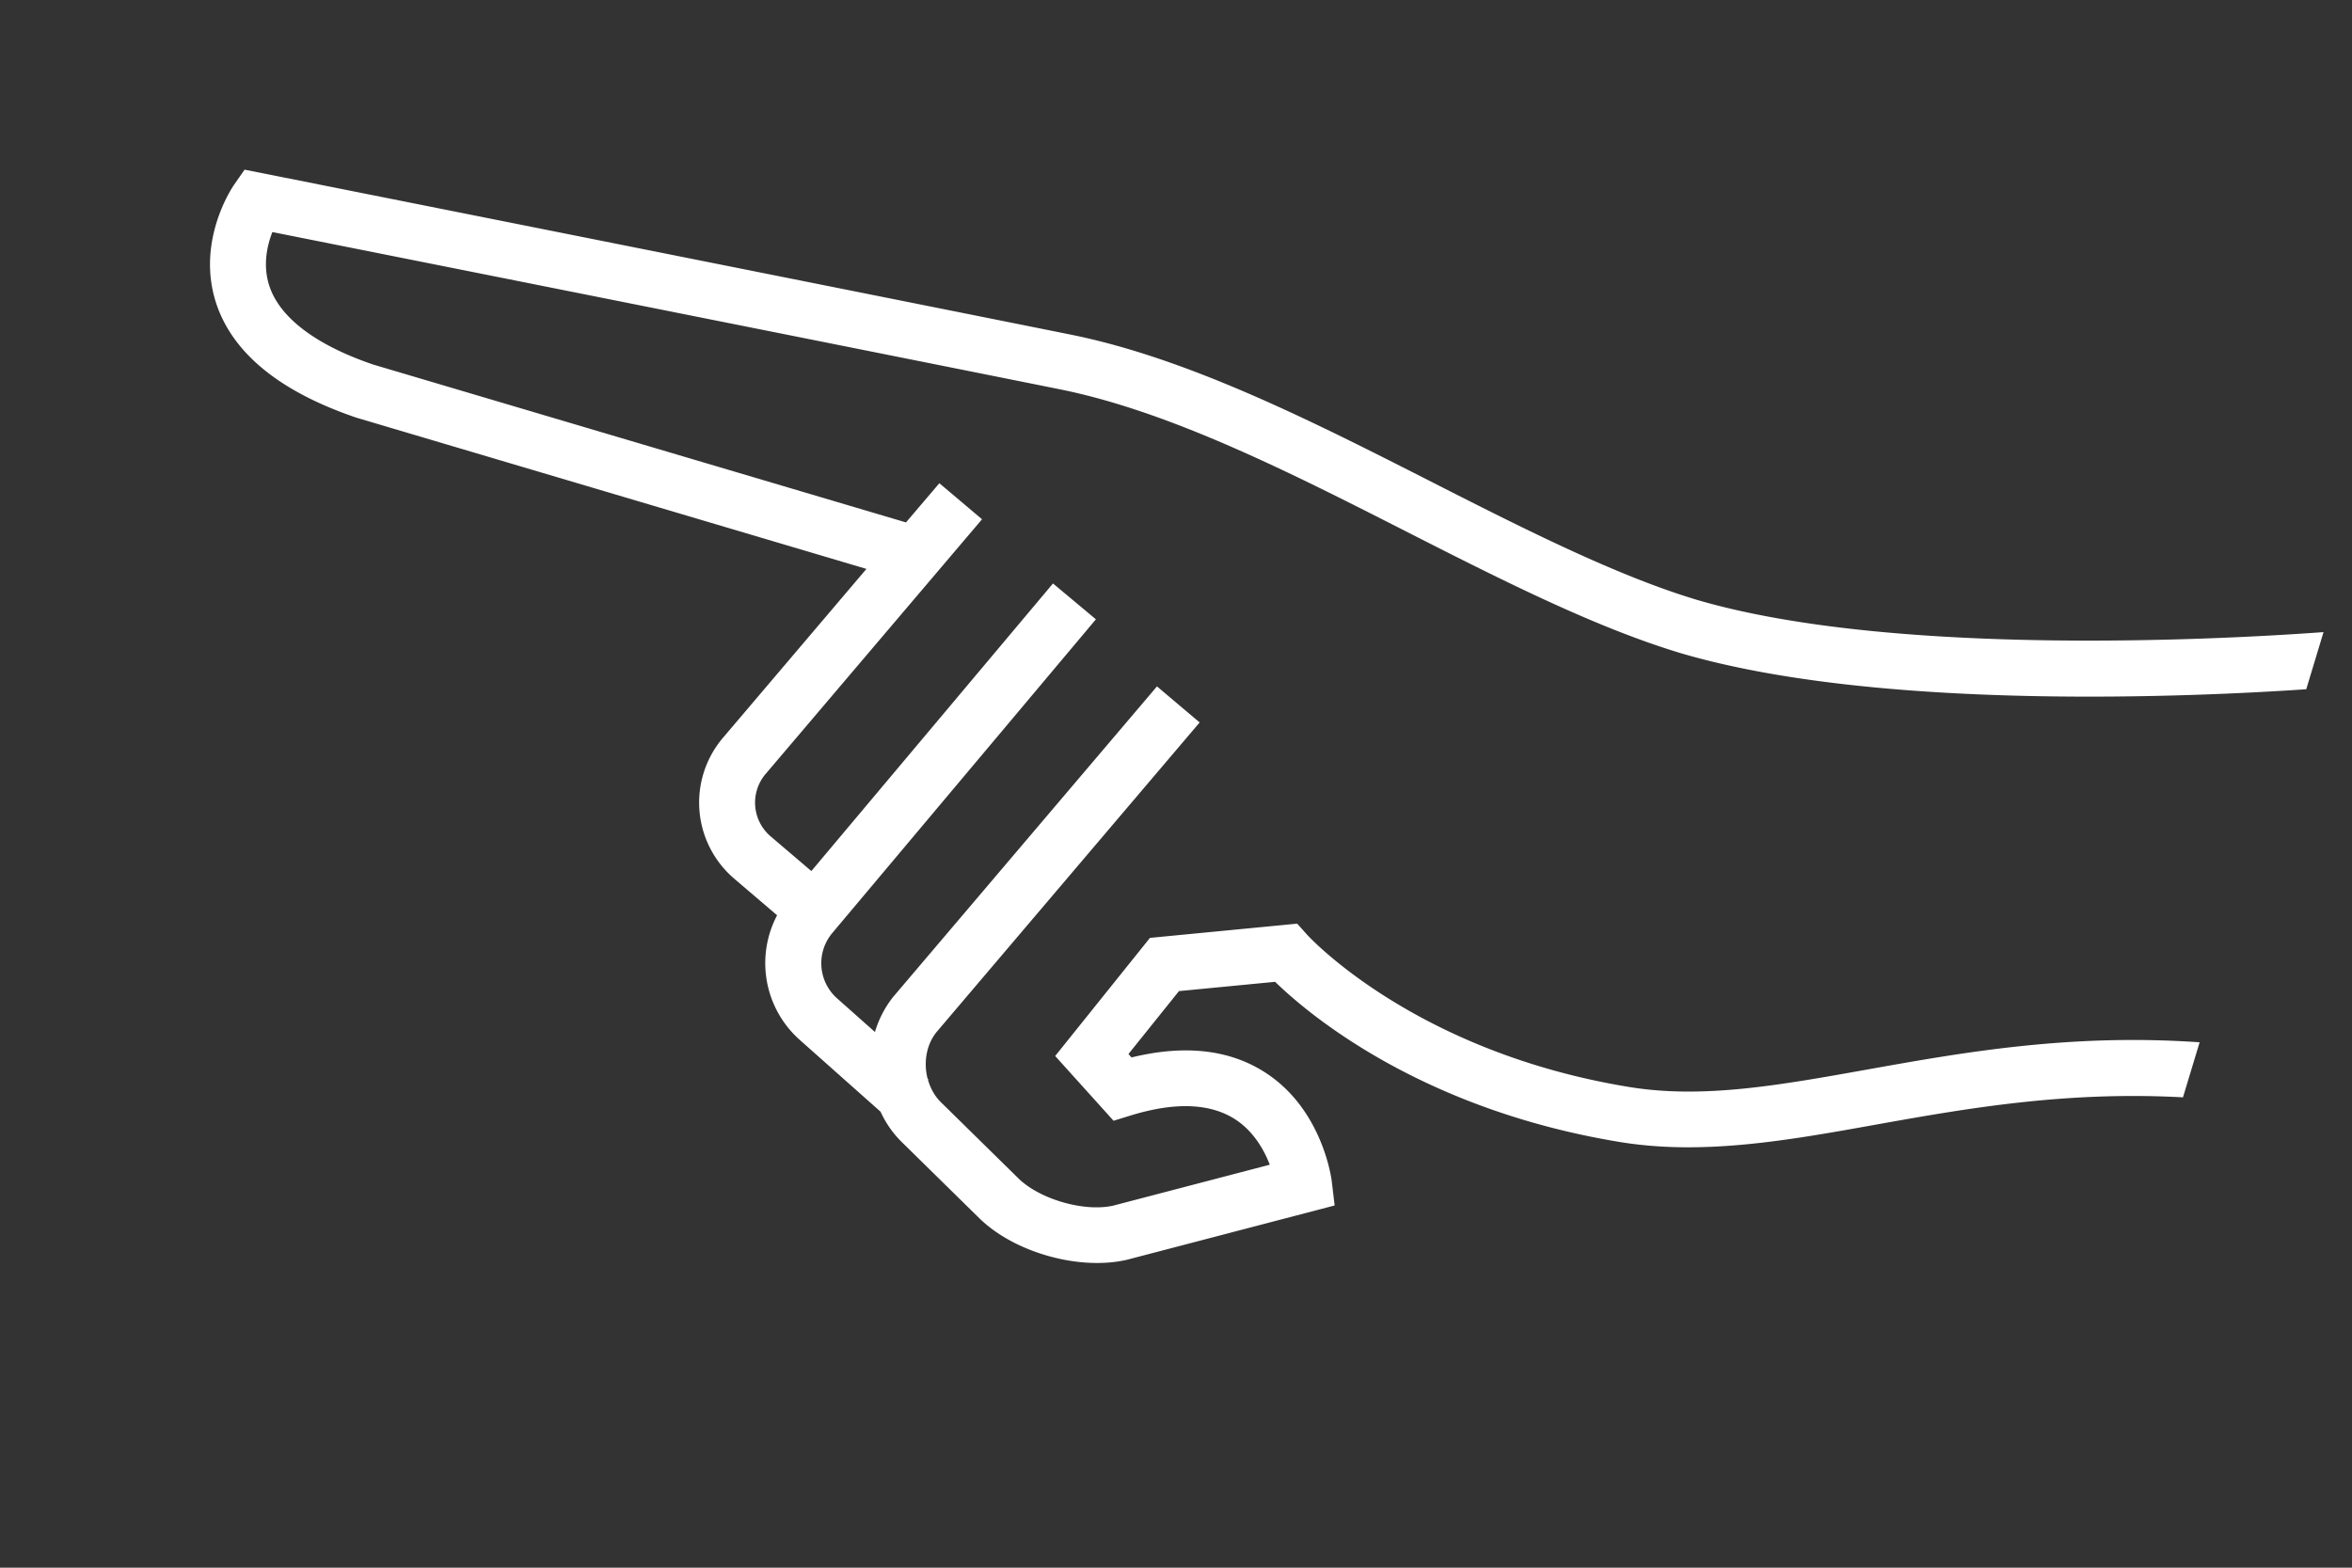 <svg width="57" height="38" fill="none" xmlns="http://www.w3.org/2000/svg"><rect width="100%" height="100%" fill="#333333" stroke="none"/><path d="M5.674 4.477l.253-.364.436.086S21.94 7.303 25.944 8.11c2.87.578 5.896 2.118 8.821 3.607 2.285 1.163 4.458 2.253 6.366 2.825 4.9 1.436 13.26.922 15.179.78l-.419 1.385c-2.67.182-10.326.541-15.14-.869-2.04-.612-4.257-1.726-6.6-2.918-2.843-1.447-5.782-2.945-8.473-3.485-3.575-.72-16.38-3.272-19.077-3.81-.126.32-.239.807-.072 1.31.256.772 1.136 1.433 2.52 1.903l12.907 3.825.809-.95 1.034.874-5.246 6.175a1.074 1.074 0 00.122 1.51l.988.842 5.856-6.971 1.04.869-6.402 7.62a1.139 1.139 0 00.114 1.554l.933.829c.09-.302.236-.59.437-.845l6.398-7.532 1.034.874-6.383 7.513c-.245.311-.31.741-.209 1.124l.02.019-.01.011c.058.2.159.388.308.535l1.885 1.852c.523.511 1.606.817 2.299.657l3.79-.991c-.14-.361-.395-.816-.848-1.106-.605-.385-1.454-.416-2.524-.087l-.414.128-1.415-1.57 2.297-2.863 3.568-.345.23.257c.024.03 2.592 2.848 7.814 3.702 1.78.292 3.63-.04 5.772-.423 2.328-.417 4.928-.878 8.054-.66l-.403 1.334c-2.832-.154-5.243.268-7.41.656-2.169.39-4.219.756-6.23.428-4.829-.791-7.558-3.102-8.362-3.884l-2.33.225-1.224 1.525.074.083c1.292-.316 2.383-.192 3.247.37 1.38.894 1.598 2.563 1.606 2.634l.07.584-5.036 1.317c-.604.139-1.32.085-1.987-.117-.612-.184-1.182-.493-1.588-.89l-1.886-1.853a2.485 2.485 0 01-.508-.73l-1.97-1.751a2.488 2.488 0 01-.537-3.01l-1.04-.888a2.425 2.425 0 01-.276-3.41l3.481-4.098L8.64 10.125c-1.854-.629-2.998-1.56-3.399-2.768-.5-1.512.394-2.825.433-2.88z" fill="#fff"/></svg>